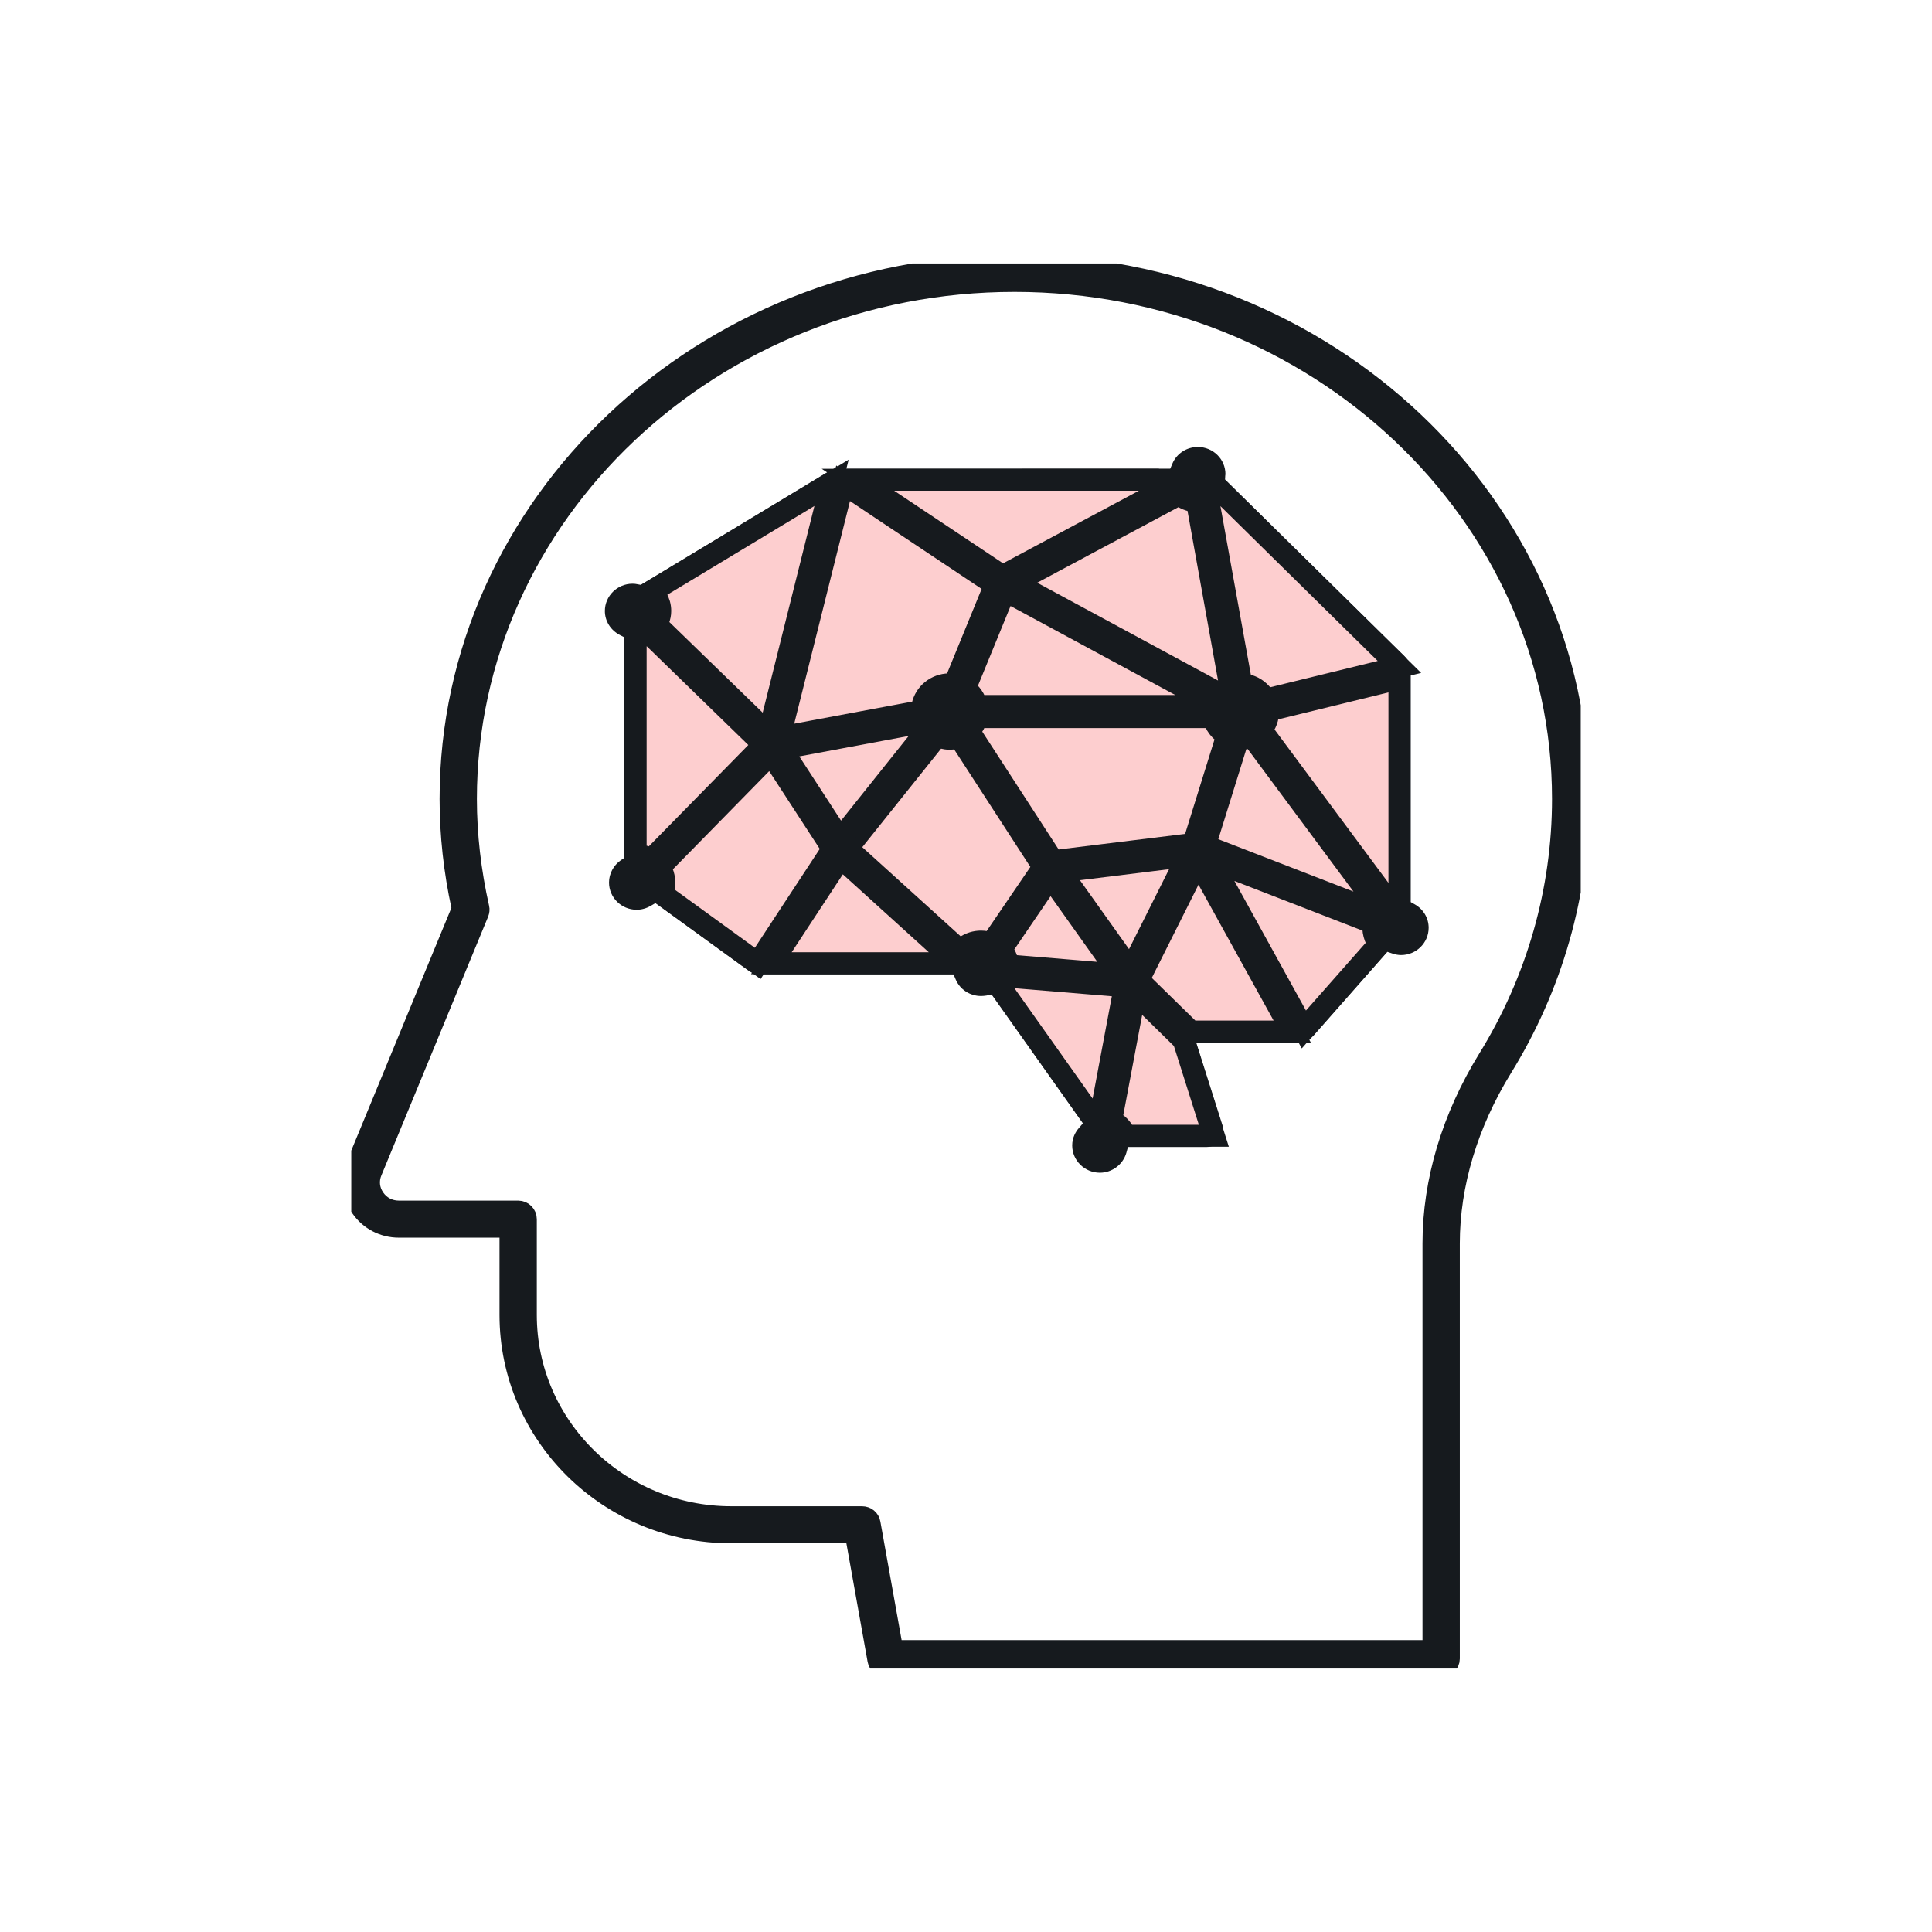 <svg width="88" height="88" viewBox="0 0 88 88" fill="none" xmlns="http://www.w3.org/2000/svg">
<g clip-path="url(#clip0_2014_15345)">
<path d="M71.89 36.393C71.89 40.685 70.686 44.909 68.405 48.604C66.827 51.162 65.992 53.94 65.992 56.636V75.55C65.992 75.736 65.834 75.892 65.64 75.892H40.354C40.187 75.892 40.042 75.771 40.011 75.606L38.97 69.795H33.309C27.762 69.795 23.252 65.351 23.252 59.894V55.874H18.163C17.481 55.874 16.844 55.541 16.462 54.983C16.079 54.42 16.005 53.715 16.259 53.092L21.081 41.404L21.059 41.291C20.703 39.66 20.523 38.011 20.523 36.393C20.523 23 32.047 12.108 46.209 12.108C60.37 12.108 71.89 23 71.89 36.393ZM67.807 48.245C70.022 44.658 71.192 40.56 71.192 36.393C71.192 23.381 59.983 12.796 46.209 12.796C32.434 12.796 21.222 23.381 21.222 36.393C21.222 38.033 21.415 39.703 21.789 41.36C21.806 41.425 21.797 41.499 21.771 41.564L16.91 53.347C16.734 53.767 16.782 54.221 17.042 54.597C17.297 54.97 17.706 55.186 18.163 55.186H23.604C23.797 55.186 23.951 55.342 23.951 55.532V59.894C23.951 64.974 28.149 69.107 33.309 69.107H39.264C39.436 69.107 39.581 69.224 39.607 69.388L40.649 75.204H65.293V56.636C65.293 53.814 66.163 50.911 67.807 48.245Z" fill="#161A1E"/>
<path d="M71.89 36.393C71.89 40.685 70.686 44.909 68.405 48.604C66.827 51.162 65.992 53.94 65.992 56.636V75.55C65.992 75.736 65.834 75.892 65.64 75.892H40.354C40.187 75.892 40.042 75.771 40.011 75.606L38.97 69.795H33.309C27.762 69.795 23.252 65.351 23.252 59.894V55.874H18.163C17.481 55.874 16.844 55.541 16.462 54.983C16.079 54.42 16.005 53.715 16.259 53.092L21.081 41.404L21.059 41.291C20.703 39.66 20.523 38.011 20.523 36.393C20.523 23 32.047 12.108 46.209 12.108C60.37 12.108 71.89 23 71.89 36.393ZM67.807 48.245C70.022 44.658 71.192 40.56 71.192 36.393C71.192 23.381 59.983 12.796 46.209 12.796C32.434 12.796 21.222 23.381 21.222 36.393C21.222 38.033 21.415 39.703 21.789 41.36C21.806 41.425 21.797 41.499 21.771 41.564L16.91 53.347C16.734 53.767 16.782 54.221 17.042 54.597C17.297 54.97 17.706 55.186 18.163 55.186H23.604C23.797 55.186 23.951 55.342 23.951 55.532V59.894C23.951 64.974 28.149 69.107 33.309 69.107H39.264C39.436 69.107 39.581 69.224 39.607 69.388L40.649 75.204H65.293V56.636C65.293 53.814 66.163 50.911 67.807 48.245Z" stroke="#161A1E"/>
<path d="M65.073 42.261C65.073 42.944 64.51 43.502 63.816 43.502C63.693 43.502 63.57 43.481 63.425 43.433L63.192 43.355L59.843 47.155C59.728 47.285 59.57 47.384 59.39 47.44L59.337 47.458C59.241 47.483 59.157 47.496 59.082 47.496H54.489L55.689 51.279C55.76 51.504 55.716 51.75 55.575 51.936C55.434 52.127 55.206 52.243 54.968 52.243H51.377L51.303 52.512C51.149 53.044 50.652 53.416 50.099 53.416C49.404 53.416 48.837 52.858 48.837 52.174C48.837 51.811 49 51.542 49.14 51.382L49.325 51.166L45.167 45.298L44.93 45.346C44.842 45.359 44.763 45.367 44.688 45.367C44.178 45.367 43.721 45.069 43.528 44.606L43.431 44.381H34.662C34.447 44.381 34.236 44.312 34.065 44.191L29.854 41.136L29.639 41.261C29.436 41.378 29.221 41.438 28.997 41.438C28.302 41.438 27.74 40.88 27.74 40.197C27.74 39.798 27.942 39.418 28.276 39.184L28.439 39.076V29.028L28.236 28.924C27.814 28.708 27.551 28.288 27.551 27.829C27.551 27.145 28.118 26.587 28.812 26.587C28.891 26.587 28.97 26.596 29.045 26.613L29.186 26.639L37.713 21.49C37.853 21.407 38.011 21.36 38.178 21.351H38.231L53.303 21.347L53.399 21.122C53.593 20.659 54.05 20.36 54.56 20.36C55.254 20.36 55.817 20.914 55.817 21.598L55.808 21.672L55.799 21.84L63.961 29.876C64.137 30.049 64.238 30.274 64.247 30.525L64.256 30.599V41.088L64.44 41.192C64.836 41.417 65.073 41.819 65.073 42.261ZM63.741 41.728V30.901L57.781 32.36L57.746 32.602C57.72 32.758 57.667 32.909 57.579 33.048L57.452 33.256L63.741 41.728ZM57.658 31.866L63.741 30.378L55.597 22.36L55.311 22.585C55.289 22.606 55.267 22.623 55.241 22.641L55.03 22.771L56.542 31.148L56.784 31.204C57.069 31.265 57.329 31.434 57.509 31.672L57.658 31.866ZM63.082 41.702L57.039 33.559L56.797 33.615C56.744 33.628 56.687 33.632 56.634 33.636L56.388 33.662L54.876 38.522L63.082 41.702ZM62.801 43.026L62.691 42.806C62.607 42.641 62.563 42.464 62.559 42.286V42.044L55.122 39.162L59.39 46.891L62.801 43.026ZM58.858 46.986L54.568 39.223L51.852 44.645L54.243 46.986H58.858ZM56.032 31.239L54.525 22.861L54.283 22.805C54.138 22.775 54.006 22.719 53.883 22.641L53.694 22.524L46.187 26.54L55.535 31.594L55.729 31.442C55.782 31.404 55.799 31.386 55.825 31.369L56.032 31.239ZM54.362 38.44L55.896 33.511L55.702 33.355C55.54 33.221 55.421 33.065 55.346 32.888L55.25 32.663H44.503L44.411 32.888C44.376 32.966 44.336 33.039 44.283 33.113L44.139 33.316L47.971 39.227L54.362 38.44ZM55.289 51.733L53.909 47.375L51.707 45.216L50.613 51.023L50.815 51.157C50.96 51.257 51.079 51.391 51.175 51.551L51.285 51.733H55.289ZM54.045 32.156L54.226 31.464L45.778 26.899L43.954 31.356L44.134 31.529C44.253 31.646 44.345 31.78 44.411 31.931L44.503 32.156H54.045ZM51.501 44.199L54.116 38.98L48.296 39.699L51.501 44.199ZM52.573 22.546L52.397 21.853H39.08L45.659 26.241L52.573 22.546ZM50.041 51.287L51.237 44.926L45.914 44.485L45.773 44.749C45.76 44.77 45.752 44.792 45.738 44.809L45.598 45.017L50.041 51.287ZM51.013 44.398L47.844 39.946L45.598 43.243L45.738 43.446C45.791 43.528 45.835 43.624 45.879 43.749L45.954 43.978L51.013 44.398ZM47.532 39.495L43.703 33.589L43.457 33.628C43.391 33.641 43.321 33.649 43.246 33.649C43.15 33.649 43.044 33.632 42.917 33.602L42.675 33.537L38.592 38.643L43.717 43.286L43.963 43.117C44.178 42.966 44.429 42.888 44.688 42.888C44.763 42.888 44.842 42.897 44.93 42.914L45.171 42.957L47.532 39.495ZM43.475 31.17L45.33 26.635L38.403 22.013L35.502 33.597L41.963 32.39L42.016 32.152C42.139 31.585 42.635 31.183 43.229 31.174H43.475V31.17ZM35.133 43.875H43.602L38.293 39.063L35.133 43.875ZM38.266 38.232L42.618 32.784L35.581 34.099L38.266 38.232ZM37.937 38.669L35.115 34.329L30.056 39.487L30.157 39.712C30.223 39.863 30.258 40.028 30.258 40.197C30.258 40.287 30.245 40.383 30.219 40.486L30.162 40.724L34.513 43.883L37.937 38.669ZM35.014 33.424L37.875 21.992L29.722 26.912L29.902 27.219C30.017 27.414 30.074 27.617 30.074 27.829C30.074 27.963 30.047 28.098 29.99 28.249L29.911 28.47L35.014 33.424ZM29.683 39.132L34.794 33.926L29.568 28.846L29.335 28.954C29.296 28.972 29.261 28.98 29.221 28.993L28.966 29.075L28.953 29.348V38.924L29.252 38.985C29.322 38.998 29.388 39.019 29.454 39.045L29.683 39.132Z" fill="#161A1E"/>
<path d="M63.742 30.901V41.728L57.452 33.255L57.58 33.048C57.667 32.909 57.72 32.758 57.747 32.602L57.782 32.36L63.742 30.901Z" fill="#FDCECF"/>
<path d="M63.742 30.901V41.728L57.452 33.255L57.58 33.048C57.667 32.909 57.72 32.758 57.747 32.602L57.782 32.36L63.742 30.901Z" stroke="#161A1E"/>
<path d="M63.742 30.378L57.659 31.866L57.509 31.672C57.329 31.434 57.07 31.265 56.784 31.204L56.542 31.148L55.03 22.77L55.241 22.641C55.268 22.623 55.29 22.606 55.312 22.584L55.597 22.359L63.742 30.378Z" fill="#FDCECF"/>
<path d="M63.742 30.378L57.659 31.866L57.509 31.672C57.329 31.434 57.07 31.265 56.784 31.204L56.542 31.148L55.03 22.77L55.241 22.641C55.268 22.623 55.29 22.606 55.312 22.584L55.597 22.359L63.742 30.378Z" stroke="#161A1E"/>
<path d="M57.038 33.558L63.082 41.702L54.876 38.522L56.388 33.662L56.634 33.636C56.687 33.636 56.744 33.628 56.797 33.615L57.038 33.558Z" fill="#FDCECF"/>
<path d="M57.038 33.558L63.082 41.702L54.876 38.522L56.388 33.662L56.634 33.636C56.687 33.636 56.744 33.628 56.797 33.615L57.038 33.558Z" stroke="#161A1E"/>
<path d="M62.691 42.806L62.801 43.026L59.39 46.891L55.122 39.162L62.554 42.044V42.286C62.563 42.464 62.607 42.641 62.691 42.806Z" fill="#FDCECF"/>
<path d="M62.691 42.806L62.801 43.026L59.39 46.891L55.122 39.162L62.554 42.044V42.286C62.563 42.464 62.607 42.641 62.691 42.806Z" stroke="#161A1E"/>
<path d="M54.569 39.223L58.859 46.986H54.244L51.852 44.645L54.569 39.223Z" fill="#FDCECF"/>
<path d="M54.569 39.223L58.859 46.986H54.244L51.852 44.645L54.569 39.223Z" stroke="#161A1E"/>
<path d="M54.524 22.861L56.032 31.239L55.825 31.369C55.812 31.378 55.8 31.387 55.785 31.399C55.771 31.41 55.754 31.424 55.729 31.442L55.535 31.594L46.187 26.54L53.694 22.524L53.883 22.641C54.006 22.719 54.138 22.775 54.283 22.805L54.524 22.861Z" fill="#FDCECF"/>
<path d="M54.524 22.861L56.032 31.239L55.825 31.369C55.812 31.378 55.8 31.387 55.785 31.399C55.771 31.41 55.754 31.424 55.729 31.442L55.535 31.594L46.187 26.54L53.694 22.524L53.883 22.641C54.006 22.719 54.138 22.775 54.283 22.805L54.524 22.861Z" stroke="#161A1E"/>
<path d="M55.896 33.511L54.362 38.44L47.971 39.227L44.139 33.316L44.284 33.113C44.337 33.039 44.376 32.965 44.411 32.888L44.504 32.663H55.25L55.347 32.888C55.421 33.065 55.54 33.221 55.703 33.355L55.896 33.511Z" fill="#FDCECF"/>
<path d="M55.896 33.511L54.362 38.44L47.971 39.227L44.139 33.316L44.284 33.113C44.337 33.039 44.376 32.965 44.411 32.888L44.504 32.663H55.25L55.347 32.888C55.421 33.065 55.54 33.221 55.703 33.355L55.896 33.511Z" stroke="#161A1E"/>
<path d="M53.909 47.375L55.289 51.733H51.285L51.175 51.551C51.078 51.391 50.959 51.257 50.815 51.157L50.612 51.023L51.707 45.216L53.909 47.375Z" fill="#FDCECF"/>
<path d="M53.909 47.375L55.289 51.733H51.285L51.175 51.551C51.078 51.391 50.959 51.257 50.815 51.157L50.612 51.023L51.707 45.216L53.909 47.375Z" stroke="#161A1E"/>
<path d="M54.226 31.464L54.046 32.156H44.504L44.411 31.931C44.345 31.78 44.253 31.646 44.134 31.529L43.954 31.356L45.778 26.899L54.226 31.464Z" fill="#FDCECF"/>
<path d="M54.226 31.464L54.046 32.156H44.504L44.411 31.931C44.345 31.78 44.253 31.646 44.134 31.529L43.954 31.356L45.778 26.899L54.226 31.464Z" stroke="#161A1E"/>
<path d="M54.115 38.98L51.5 44.199L48.296 39.699L54.115 38.98Z" fill="#FDCECF"/>
<path d="M54.115 38.98L51.5 44.199L48.296 39.699L54.115 38.98Z" stroke="#161A1E"/>
<path d="M52.397 21.853L52.572 22.545L45.659 26.241L39.079 21.853H52.397Z" fill="#FDCECF"/>
<path d="M52.397 21.853L52.572 22.545L45.659 26.241L39.079 21.853H52.397Z" stroke="#161A1E"/>
<path d="M51.237 44.926L50.041 51.287L45.598 45.017L45.738 44.809C45.738 44.809 45.76 44.77 45.773 44.749L45.914 44.485L51.237 44.926Z" fill="#FDCECF"/>
<path d="M51.237 44.926L50.041 51.287L45.598 45.017L45.738 44.809C45.738 44.809 45.76 44.77 45.773 44.749L45.914 44.485L51.237 44.926Z" stroke="#161A1E"/>
<path d="M47.844 39.945L51.013 44.398L45.954 43.978L45.879 43.749C45.835 43.623 45.791 43.528 45.738 43.446L45.598 43.243L47.844 39.945Z" fill="#FDCECF"/>
<path d="M47.844 39.945L51.013 44.398L45.954 43.978L45.879 43.749C45.835 43.623 45.791 43.528 45.738 43.446L45.598 43.243L47.844 39.945Z" stroke="#161A1E"/>
<path d="M43.703 33.589L47.532 39.495L45.172 42.957L44.93 42.914C44.842 42.897 44.763 42.888 44.688 42.888C44.429 42.888 44.178 42.966 43.963 43.117L43.717 43.286L38.592 38.643L42.675 33.537L42.917 33.602C43.044 33.632 43.15 33.649 43.246 33.649C43.321 33.649 43.391 33.641 43.457 33.627L43.703 33.589Z" fill="#FDCECF"/>
<path d="M43.703 33.589L47.532 39.495L45.172 42.957L44.93 42.914C44.842 42.897 44.763 42.888 44.688 42.888C44.429 42.888 44.178 42.966 43.963 43.117L43.717 43.286L38.592 38.643L42.675 33.537L42.917 33.602C43.044 33.632 43.15 33.649 43.246 33.649C43.321 33.649 43.391 33.641 43.457 33.627L43.703 33.589Z" stroke="#161A1E"/>
<path d="M45.33 26.635L43.475 31.17H43.229C42.636 31.183 42.139 31.585 42.016 32.152L41.963 32.39L35.502 33.597L38.403 22.013L45.33 26.635Z" fill="#FDCECF"/>
<path d="M45.33 26.635L43.475 31.17H43.229C42.636 31.183 42.139 31.585 42.016 32.152L41.963 32.39L35.502 33.597L38.403 22.013L45.33 26.635Z" stroke="#161A1E"/>
<path d="M43.602 43.874H35.133L38.293 39.062L43.602 43.874Z" fill="#FDCECF"/>
<path d="M43.602 43.874H35.133L38.293 39.062L43.602 43.874Z" stroke="#161A1E"/>
<path d="M42.618 32.784L38.267 38.232L35.581 34.099L42.618 32.784Z" fill="#FDCECF"/>
<path d="M42.618 32.784L38.267 38.232L35.581 34.099L42.618 32.784Z" stroke="#161A1E"/>
<path d="M35.115 34.329L37.936 38.669L34.513 43.883L30.161 40.724L30.218 40.486C30.245 40.382 30.258 40.287 30.258 40.196C30.258 40.028 30.223 39.863 30.157 39.712L30.056 39.487L35.115 34.329Z" fill="#FDCECF"/>
<path d="M35.115 34.329L37.936 38.669L34.513 43.883L30.161 40.724L30.218 40.486C30.245 40.382 30.258 40.287 30.258 40.196C30.258 40.028 30.223 39.863 30.157 39.712L30.056 39.487L35.115 34.329Z" stroke="#161A1E"/>
<path d="M37.875 21.992L35.014 33.424L29.911 28.47L29.99 28.249C30.047 28.097 30.073 27.963 30.073 27.829C30.073 27.617 30.016 27.414 29.902 27.219L29.722 26.912L37.875 21.992Z" fill="#FDCECF"/>
<path d="M37.875 21.992L35.014 33.424L29.911 28.47L29.99 28.249C30.047 28.097 30.073 27.963 30.073 27.829C30.073 27.617 30.016 27.414 29.902 27.219L29.722 26.912L37.875 21.992Z" stroke="#161A1E"/>
<path d="M34.794 33.926L29.683 39.132L29.454 39.045C29.388 39.019 29.322 38.998 29.252 38.985L28.953 38.924V29.348L28.966 29.075L29.221 28.993C29.233 28.989 29.244 28.986 29.255 28.983C29.282 28.974 29.307 28.966 29.335 28.954L29.569 28.846L34.794 33.926Z" fill="#FDCECF"/>
<path d="M34.794 33.926L29.683 39.132L29.454 39.045C29.388 39.019 29.322 38.998 29.252 38.985L28.953 38.924V29.348L28.966 29.075L29.221 28.993C29.233 28.989 29.244 28.986 29.255 28.983C29.282 28.974 29.307 28.966 29.335 28.954L29.569 28.846L34.794 33.926Z" stroke="#161A1E"/>
</g>
<defs>
<clipPath id="clip0_2014_15345">
<rect width="56" height="64" fill="white" transform="translate(16 12)"/>
</clipPath>
</defs>
</svg>
